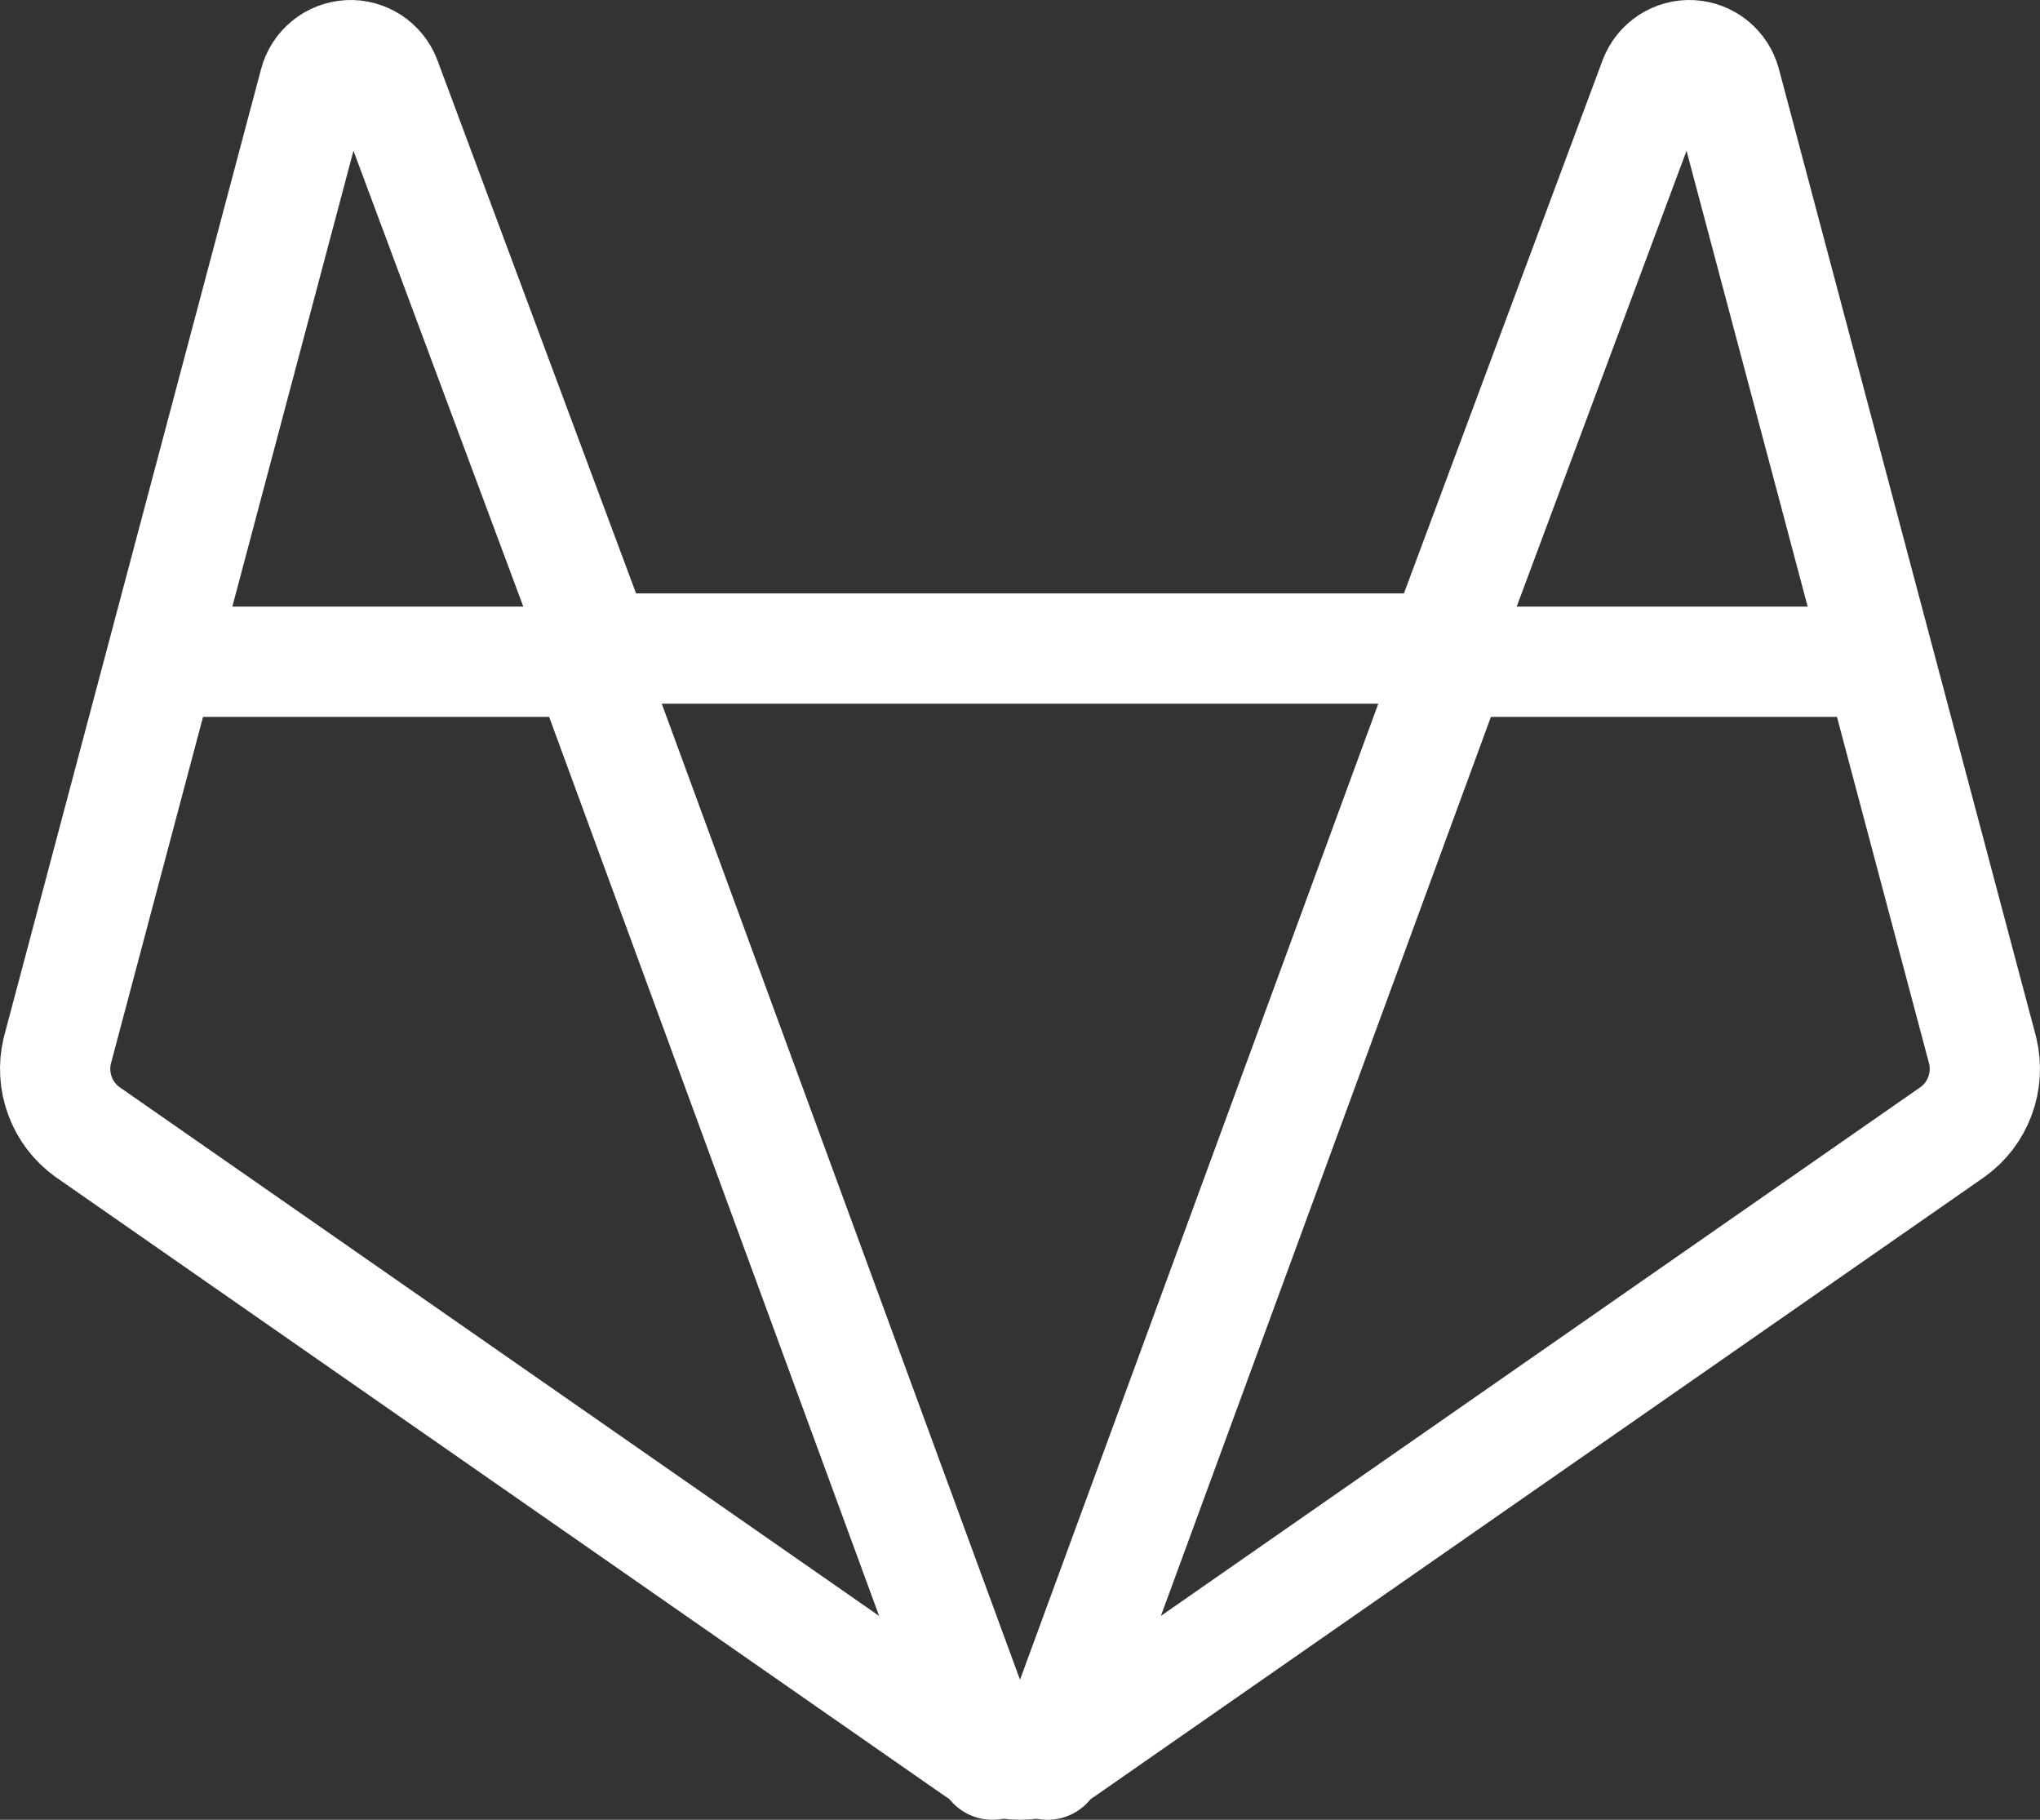 <svg width="37" height="33" viewBox="0 0 37 33" fill="none" xmlns="http://www.w3.org/2000/svg">
<rect x="0" y="0" width="37" height="33" fill="#333333" stroke="none"/>
<path d="M10.842 11.761H26.158L30.004 1.44C30.056 1.305 30.149 1.189 30.269 1.111C30.39 1.032 30.532 0.993 30.676 1.001C30.82 1.009 30.957 1.062 31.069 1.153C31.18 1.244 31.261 1.368 31.298 1.508L35.961 19.054C36.026 19.326 36.009 19.611 35.912 19.873C35.815 20.136 35.643 20.363 35.416 20.526L19.283 31.755C19.053 31.915 18.78 32 18.5 32C18.22 32 17.947 31.915 17.717 31.755L1.584 20.526C1.357 20.363 1.185 20.136 1.088 19.873C0.991 19.611 0.974 19.326 1.039 19.054L5.702 1.508C5.739 1.368 5.819 1.244 5.931 1.153C6.043 1.062 6.181 1.009 6.324 1.001C6.468 0.993 6.61 1.032 6.731 1.111C6.851 1.189 6.944 1.305 6.996 1.44L10.842 11.761Z" stroke="white" stroke-width="2" stroke-linecap="round" stroke-linejoin="round"/>
<path d="M19 32L26.343 12H34" stroke="white" stroke-width="2" stroke-linecap="round" stroke-linejoin="round"/>
<path d="M3 12H10.658L18 32" stroke="white" stroke-width="2" stroke-linecap="round" stroke-linejoin="round"/>
</svg>
